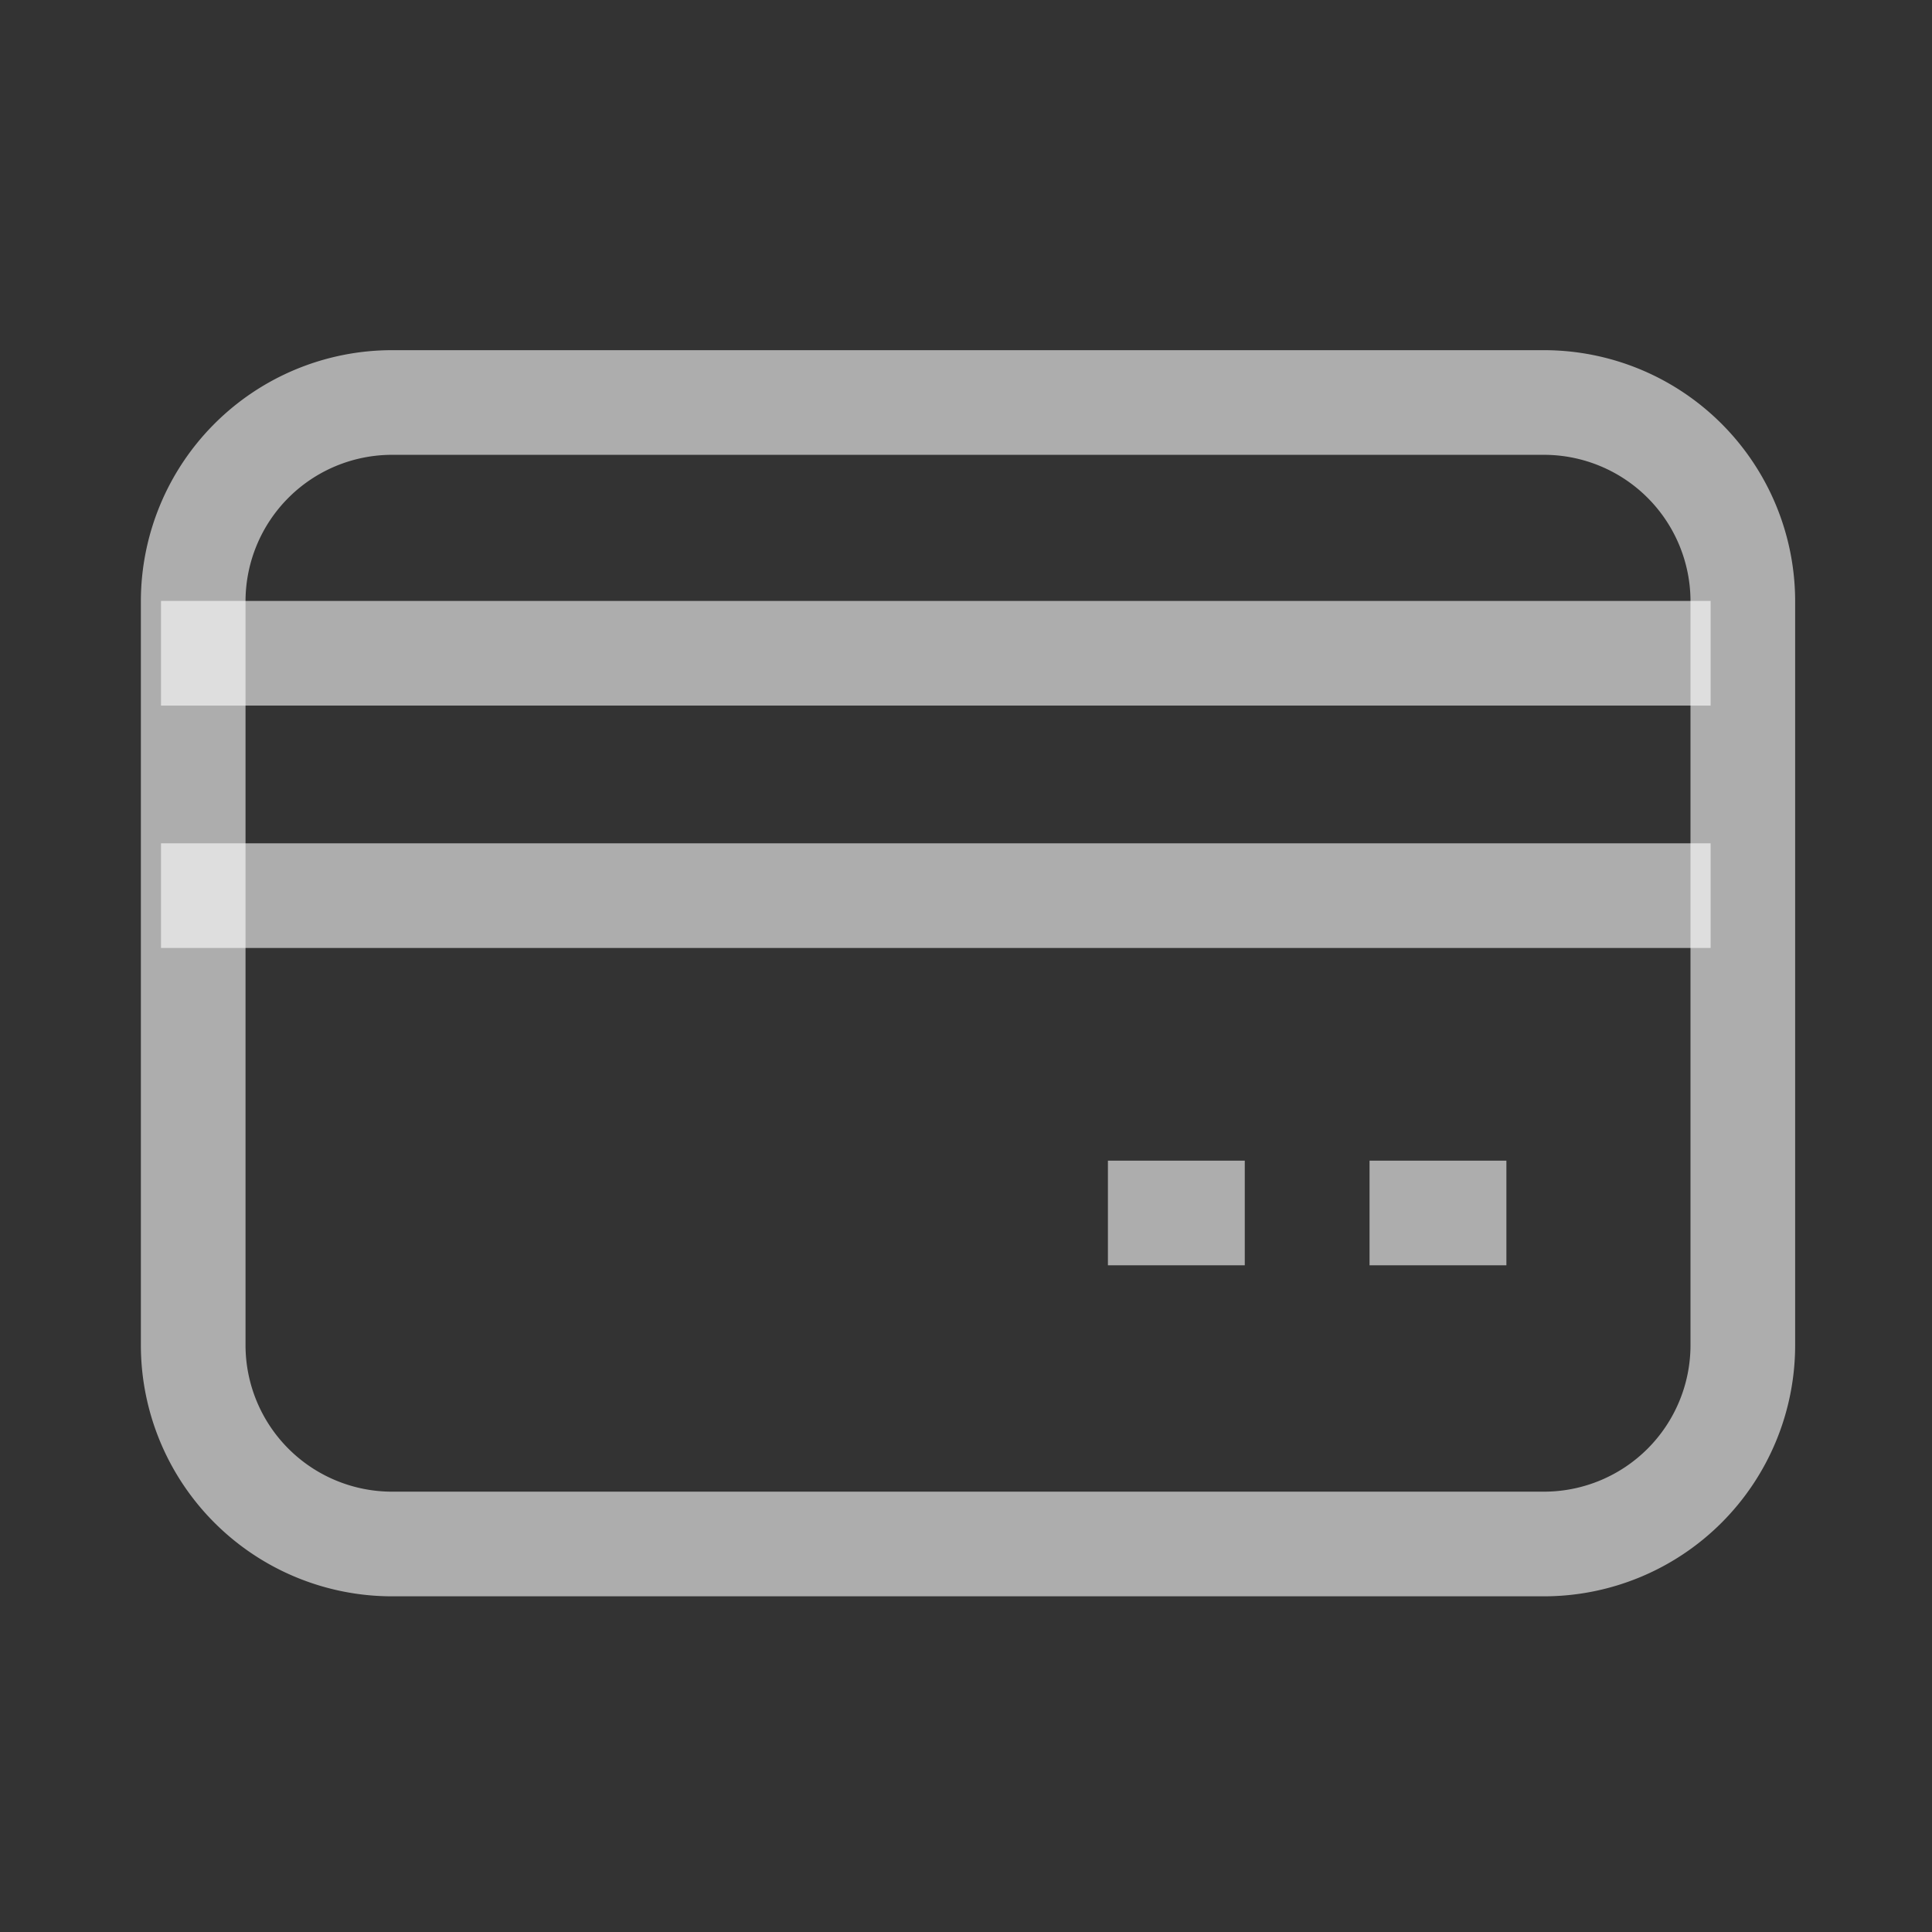 <svg id="ic_card-the" xmlns="http://www.w3.org/2000/svg" width="24" height="24" viewBox="0 0 24 24">
  <rect x="0" y="0" width="24" height="24" fill="#333333" stroke="none"/>
  <g id="Rectangle_182" data-name="Rectangle 182" fill="#fff" stroke="rgba(255,255,255,0.6)" stroke-width="1" opacity="0">
    <rect width="24" height="24" stroke="none"/>
    <rect x="0.5" y="0.5" width="23" height="23" fill="none"/>
  </g>
  <g id="Group_11" data-name="Group 11" transform="translate(1.159 4.16)">
    <path id="Stroke_3" data-name="Stroke 3" d="M0,.618H19.25" transform="translate(0.841 3.337)" fill="none" stroke="rgba(255,255,255,0.6)" stroke-miterlimit="10" stroke-width="1.3"/>
    <path id="Stroke_5" data-name="Stroke 5" d="M0,.618H19.25" transform="translate(0.841 6.348)" fill="none" stroke="rgba(255,255,255,0.6)" stroke-miterlimit="10" stroke-width="1.3"/>
    <path id="Stroke_7" data-name="Stroke 7" d="M0,.618H1.7" transform="translate(12.604 10.29)" fill="none" stroke="rgba(255,255,255,0.6)" stroke-miterlimit="10" stroke-width="1.3"/>
    <path id="Stroke_9" data-name="Stroke 9" d="M0,.618H1.7" transform="translate(15.854 10.29)" fill="none" stroke="rgba(255,255,255,0.6)" stroke-miterlimit="10" stroke-width="1.3"/>
    <path id="Stroke_1" data-name="Stroke 1" d="M16.779,14.18H2.471A2.471,2.471,0,0,1,0,11.709V2.471A2.471,2.471,0,0,1,2.471,0H16.779A2.471,2.471,0,0,1,19.25,2.471v9.239A2.471,2.471,0,0,1,16.779,14.18Z" transform="translate(1.241 0.84)" fill="none" stroke="rgba(255,255,255,0.6)" stroke-miterlimit="10" stroke-width="1.3"/>
  </g>
</svg>
